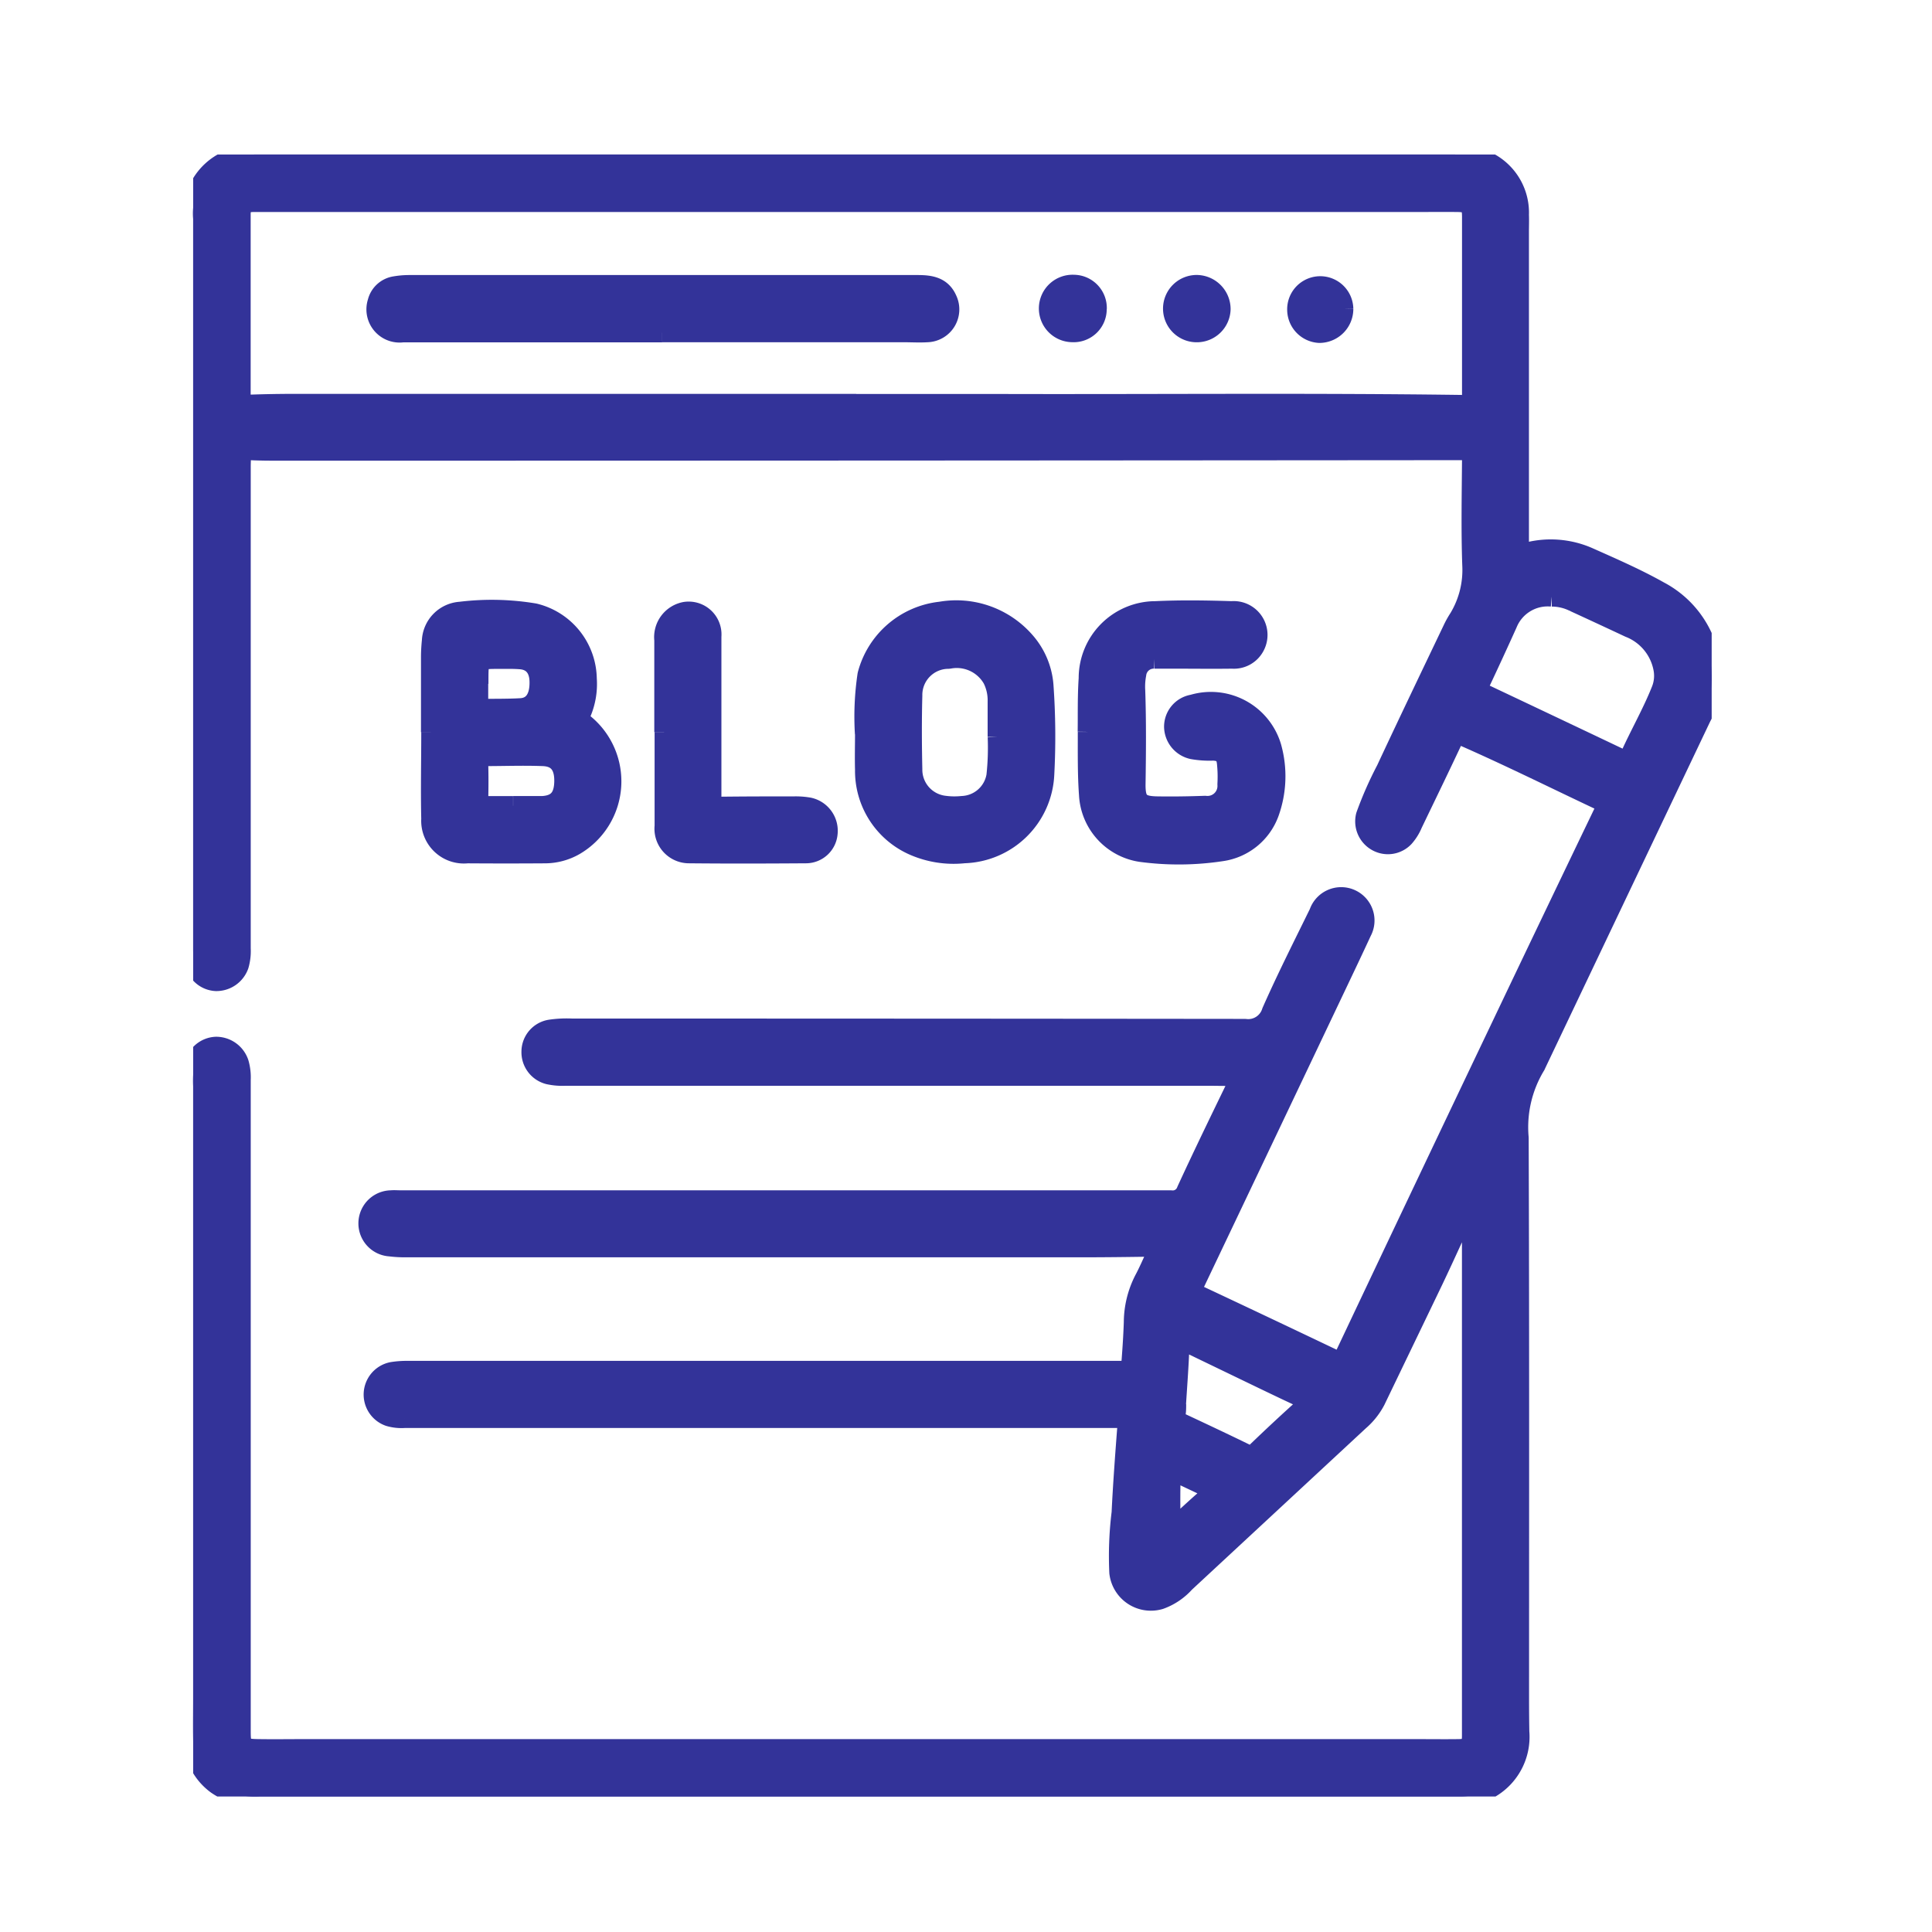 <svg xmlns="http://www.w3.org/2000/svg" xmlns:xlink="http://www.w3.org/1999/xlink" width="50" height="50" viewBox="0 0 50 50">
  <defs>
    <clipPath id="clip-path">
      <rect id="Rectangle_6598" data-name="Rectangle 6598" width="39.299" height="42.494" fill="#339" stroke="#339" stroke-linejoin="bevel" stroke-width="0.5"/>
    </clipPath>
    <clipPath id="clip-Blog">
      <rect width="50" height="50"/>
    </clipPath>
  </defs>
  <g id="Blog" clip-path="url(#clip-Blog)">
    <g id="Group_24481" data-name="Group 24481" transform="translate(4.999 3.999)">
      <g id="Group_24480" data-name="Group 24480" clip-path="url(#clip-path)">
        <path id="Path_13069" data-name="Path 13069" d="M33.034,27.119c-.309.67-.611,1.344-.928,2.01-.5,1.041-1,2.077-1.5,3.116a1.8,1.8,0,0,1-.422.532q-2.257,2.095-4.514,4.189a1.589,1.589,0,0,1-.646.435.831.831,0,0,1-1.064-.7,9.139,9.139,0,0,1,.059-1.551c.036-.746.092-1.49.149-2.235.013-.168-.035-.208-.2-.208q-4.4,0-8.791,0-4.852,0-9.7,0a1.149,1.149,0,0,1-.409-.043A.605.605,0,0,1,5.146,31.5a2.383,2.383,0,0,1,.412-.03H23.95c.3,0,.308,0,.33-.292.024-.317.044-.634.055-.952a2.446,2.446,0,0,1,.266-1.1c.121-.225.219-.461.33-.691.054-.112.038-.164-.1-.162-.6.009-1.2.017-1.8.017q-8.771,0-17.541,0a3.052,3.052,0,0,1-.392-.023.606.606,0,0,1,.029-1.211c.075-.007.152,0,.228,0q9.973,0,19.947,0a.37.37,0,0,0,.4-.245c.43-.934.88-1.859,1.329-2.784.068-.14.044-.182-.11-.176-.207.008-.415,0-.622,0l-16.671,0a1.648,1.648,0,0,1-.432-.037.6.6,0,0,1-.45-.6.588.588,0,0,1,.5-.576,2.929,2.929,0,0,1,.558-.027q8.709,0,17.417.009a.628.628,0,0,0,.685-.439c.382-.864.809-1.709,1.225-2.558a.613.613,0,1,1,1.118.493c-.214.464-.434.925-.653,1.386q-1.844,3.881-3.691,7.76c-.058.121-.051.177.076.236q1.8.845,3.591,1.7c.127.061.163.017.213-.09q2-4.229,4.015-8.454,1.349-2.832,2.709-5.659c.044-.093.113-.176-.042-.249-1.2-.565-2.384-1.155-3.6-1.689-.139-.061-.2-.04-.264.1-.34.725-.69,1.445-1.037,2.166a1.25,1.25,0,0,1-.218.35.588.588,0,0,1-.721.107.6.6,0,0,1-.284-.674,9.488,9.488,0,0,1,.525-1.192c.566-1.214,1.146-2.42,1.723-3.629.047-.1.1-.194.161-.288a2.414,2.414,0,0,0,.342-1.378c-.032-.919-.012-1.839-.006-2.759,0-.144-.021-.2-.187-.2q-15.3.013-30.6.014c-.3,0-.595,0-.891-.017-.144-.008-.183.044-.17.175.007.075,0,.152,0,.228q0,6.245,0,12.49a1.325,1.325,0,0,1-.049.43.624.624,0,0,1-.6.42.592.592,0,0,1-.548-.458A1.642,1.642,0,0,1,0,20.587Q0,11.126,0,1.665A1.506,1.506,0,0,1,.883.153,1.948,1.948,0,0,1,1.691,0c.339,0,.677,0,1.016,0H32.544a2.671,2.671,0,0,1,.617.061,1.478,1.478,0,0,1,1.159,1.5c.006.145,0,.29,0,.436q0,4.056,0,8.112c0,.183.046.218.217.177a2.427,2.427,0,0,1,1.582.133c.617.275,1.24.546,1.828.877A2.538,2.538,0,0,1,39.3,13.61a2.165,2.165,0,0,1-.263.951l-4.28,8.994a.137.137,0,0,1-.008.019,3.074,3.074,0,0,0-.436,1.872c.018,4.848.01,9.7.01,14.544q0,.415.007.83a1.542,1.542,0,0,1-1.581,1.673c-.055,0-.111,0-.166,0H1.729a1.751,1.751,0,0,1-1.117-.3A1.474,1.474,0,0,1,0,41c-.006-.353,0-.705,0-1.058q0-7.915,0-15.83a2.729,2.729,0,0,1,.023-.517.6.6,0,0,1,.568-.513.627.627,0,0,1,.6.433,1.338,1.338,0,0,1,.049.43q0,8.424,0,16.847c0,.424.032.461.457.467.394.006.788,0,1.182,0H31.615c.38,0,.76.005,1.14,0,.267-.005.331-.076.331-.337q0-6.826,0-13.652c0-.046,0-.092-.006-.138l-.046-.007M17.16,6.447c1.216,0,2.433,0,3.649,0,4.036.012,8.071-.03,12.107.026.166,0,.172-.065.172-.192q0-2.334,0-4.668c0-.3-.063-.371-.36-.375-.373-.005-.746,0-1.12,0H3.95c-.795,0-1.589,0-2.384,0-.255,0-.328.083-.328.32,0,1.577,0,3.153,0,4.73,0,.152.05.183.19.178.407-.015.815-.022,1.223-.022H17.16m18,5.006a1.118,1.118,0,0,0-1.141.693q-.357.792-.728,1.579c-.051.109-.025.163.076.211q1.814.857,3.626,1.719c.095.045.138.025.176-.06.259-.58.578-1.13.814-1.721a.992.992,0,0,0,.061-.548,1.413,1.413,0,0,0-.879-1.074q-.712-.334-1.426-.662a1.3,1.3,0,0,0-.578-.138M25.449,32.34h0c0,.09,0,.18-.016.269a.182.182,0,0,0,.126.209c.562.263,1.124.527,1.683.8a.207.207,0,0,0,.272-.044c.415-.4.833-.789,1.26-1.172.13-.117.088-.148-.039-.206-.451-.208-.9-.425-1.346-.64q-.83-.4-1.658-.8c-.132-.064-.191-.056-.2.12-.017.49-.056.98-.086,1.469M25.3,35.615c.314-.286.643-.6.984-.891.136-.117.1-.168-.034-.229-.213-.1-.424-.2-.635-.3-.295-.14-.3-.14-.313.192-.01.409,0,.819,0,1.227" transform="translate(0)" fill="#339" stroke="#339" stroke-linejoin="bevel" stroke-width="0.5"/>
        <path id="Path_13070" data-name="Path 13070" d="M28.846,58.456c0-.643,0-1.286,0-1.93,0-.145.008-.291.023-.435a.8.8,0,0,1,.745-.762,6.692,6.692,0,0,1,1.92.042,1.778,1.778,0,0,1,1.362,1.7,1.912,1.912,0,0,1-.166.928c-.056.11-.009.158.073.218a1.928,1.928,0,0,1-.225,3.174,1.561,1.561,0,0,1-.771.208q-1.005.007-2.011,0a.855.855,0,0,1-.943-.9c-.017-.747,0-1.494,0-2.241h0m2.129,1.9v0h.373c.124,0,.248,0,.372,0,.385-.018.557-.206.568-.613s-.15-.647-.536-.662c-.509-.02-1.02,0-1.531,0-.1,0-.146.031-.142.146.009.331.009.663,0,.994,0,.118.05.137.149.136.248,0,.5,0,.745,0M30.086,57.2h0c0,.166,0,.332,0,.5,0,.091.019.146.122.144.324-.006.649,0,.972-.019s.479-.269.475-.661c0-.352-.17-.562-.48-.587-.185-.015-.372-.01-.558-.01-.523,0-.523,0-.525.512,0,.041,0,.083,0,.124" transform="translate(-22.7 -43.505)" fill="#339" stroke="#339" stroke-linejoin="bevel" stroke-width="0.5"/>
        <path id="Path_13071" data-name="Path 13071" d="M108.621,58.484c.007-.415-.007-.9.026-1.382a1.743,1.743,0,0,1,1.741-1.75c.655-.031,1.313-.021,1.968,0a.626.626,0,0,1,.6.927.615.615,0,0,1-.587.32c-.511.007-1.022,0-1.534,0-.159,0-.318,0-.477,0a.444.444,0,0,0-.461.39,1.74,1.74,0,0,0-.027.434c.027.8.02,1.6.008,2.405-.006.452.1.569.549.576.414.007.829,0,1.243-.015a.507.507,0,0,0,.567-.546,3.387,3.387,0,0,0-.011-.538c-.019-.229-.114-.314-.346-.326a2.513,2.513,0,0,1-.536-.036.616.616,0,0,1-.487-.592.59.59,0,0,1,.493-.582,1.643,1.643,0,0,1,2.042,1.1,2.8,2.8,0,0,1-.06,1.713,1.548,1.548,0,0,1-1.231,1A7.364,7.364,0,0,1,110,61.6a1.591,1.591,0,0,1-1.345-1.492c-.038-.517-.03-1.036-.031-1.623" transform="translate(-85.48 -43.543)" fill="#339" stroke="#339" stroke-linejoin="bevel" stroke-width="0.5"/>
        <path id="Path_13072" data-name="Path 13072" d="M81.541,58.581a7.31,7.31,0,0,1,.067-1.529,2.212,2.212,0,0,1,1.9-1.641,2.367,2.367,0,0,1,2.187.773,1.949,1.949,0,0,1,.485,1.143,18.662,18.662,0,0,1,.021,2.3,2.15,2.15,0,0,1-2.082,2.054,2.58,2.58,0,0,1-1.354-.222,2.117,2.117,0,0,1-1.221-1.946c-.009-.324,0-.65,0-.932m3.432.081c0-.366,0-.643,0-.919a1.23,1.23,0,0,0-.129-.581,1.059,1.059,0,0,0-1.13-.513.926.926,0,0,0-.931.941c-.017.635-.014,1.271,0,1.907a.93.93,0,0,0,.766.928,1.948,1.948,0,0,0,.516.015.926.926,0,0,0,.876-.772,6.741,6.741,0,0,0,.033-1.006" transform="translate(-64.165 -43.589)" fill="#339" stroke="#339" stroke-linejoin="bevel" stroke-width="0.5"/>
        <path id="Path_13073" data-name="Path 13073" d="M57.188,58.611c0-.795,0-1.59,0-2.384a.674.674,0,0,1,.554-.739.6.6,0,0,1,.683.646c0,.477,0,.954,0,1.431,0,.933,0,1.866,0,2.8,0,.147.053.169.182.167.656-.008,1.312-.009,1.968-.009a1.978,1.978,0,0,1,.371.03.625.625,0,0,1,.487.675.573.573,0,0,1-.568.527c-1.008.007-2.017.01-3.025,0a.644.644,0,0,1-.644-.715c0-.809,0-1.617,0-2.426" transform="translate(-45.004 -43.662)" fill="#339" stroke="#339" stroke-linejoin="bevel" stroke-width="0.5"/>
        <path id="Path_13074" data-name="Path 13074" d="M29.615,17.045H22.9a.609.609,0,0,1-.662-.79.561.561,0,0,1,.464-.421,2.182,2.182,0,0,1,.371-.031l13.143,0c.326,0,.628.037.779.382a.6.6,0,0,1-.517.857c-.206.013-.414,0-.622,0h-6.24v0" transform="translate(-17.475 -12.434)" fill="#339" stroke="#339" stroke-linejoin="bevel" stroke-width="0.5"/>
        <path id="Path_13075" data-name="Path 13075" d="M105.217,16.412a.606.606,0,0,1-.637.613.623.623,0,1,1,.039-1.245.61.61,0,0,1,.6.632" transform="translate(-81.824 -12.418)" fill="#339" stroke="#339" stroke-linejoin="bevel" stroke-width="0.5"/>
        <path id="Path_13076" data-name="Path 13076" d="M119.666,17.046a.621.621,0,0,1,0-1.242.635.635,0,0,1,.628.634.624.624,0,0,1-.63.608" transform="translate(-93.695 -12.437)" fill="#339" stroke="#339" stroke-linejoin="bevel" stroke-width="0.5"/>
        <path id="Path_13077" data-name="Path 13077" d="M135.282,16.531a.63.63,0,0,1-.628.634.614.614,0,0,1-.584-.607.606.606,0,1,1,1.212-.027" transform="translate(-105.507 -12.539)" fill="#339" stroke="#339" stroke-linejoin="bevel" stroke-width="0.5"/>
      </g>
    </g>
  </g>
</svg>
